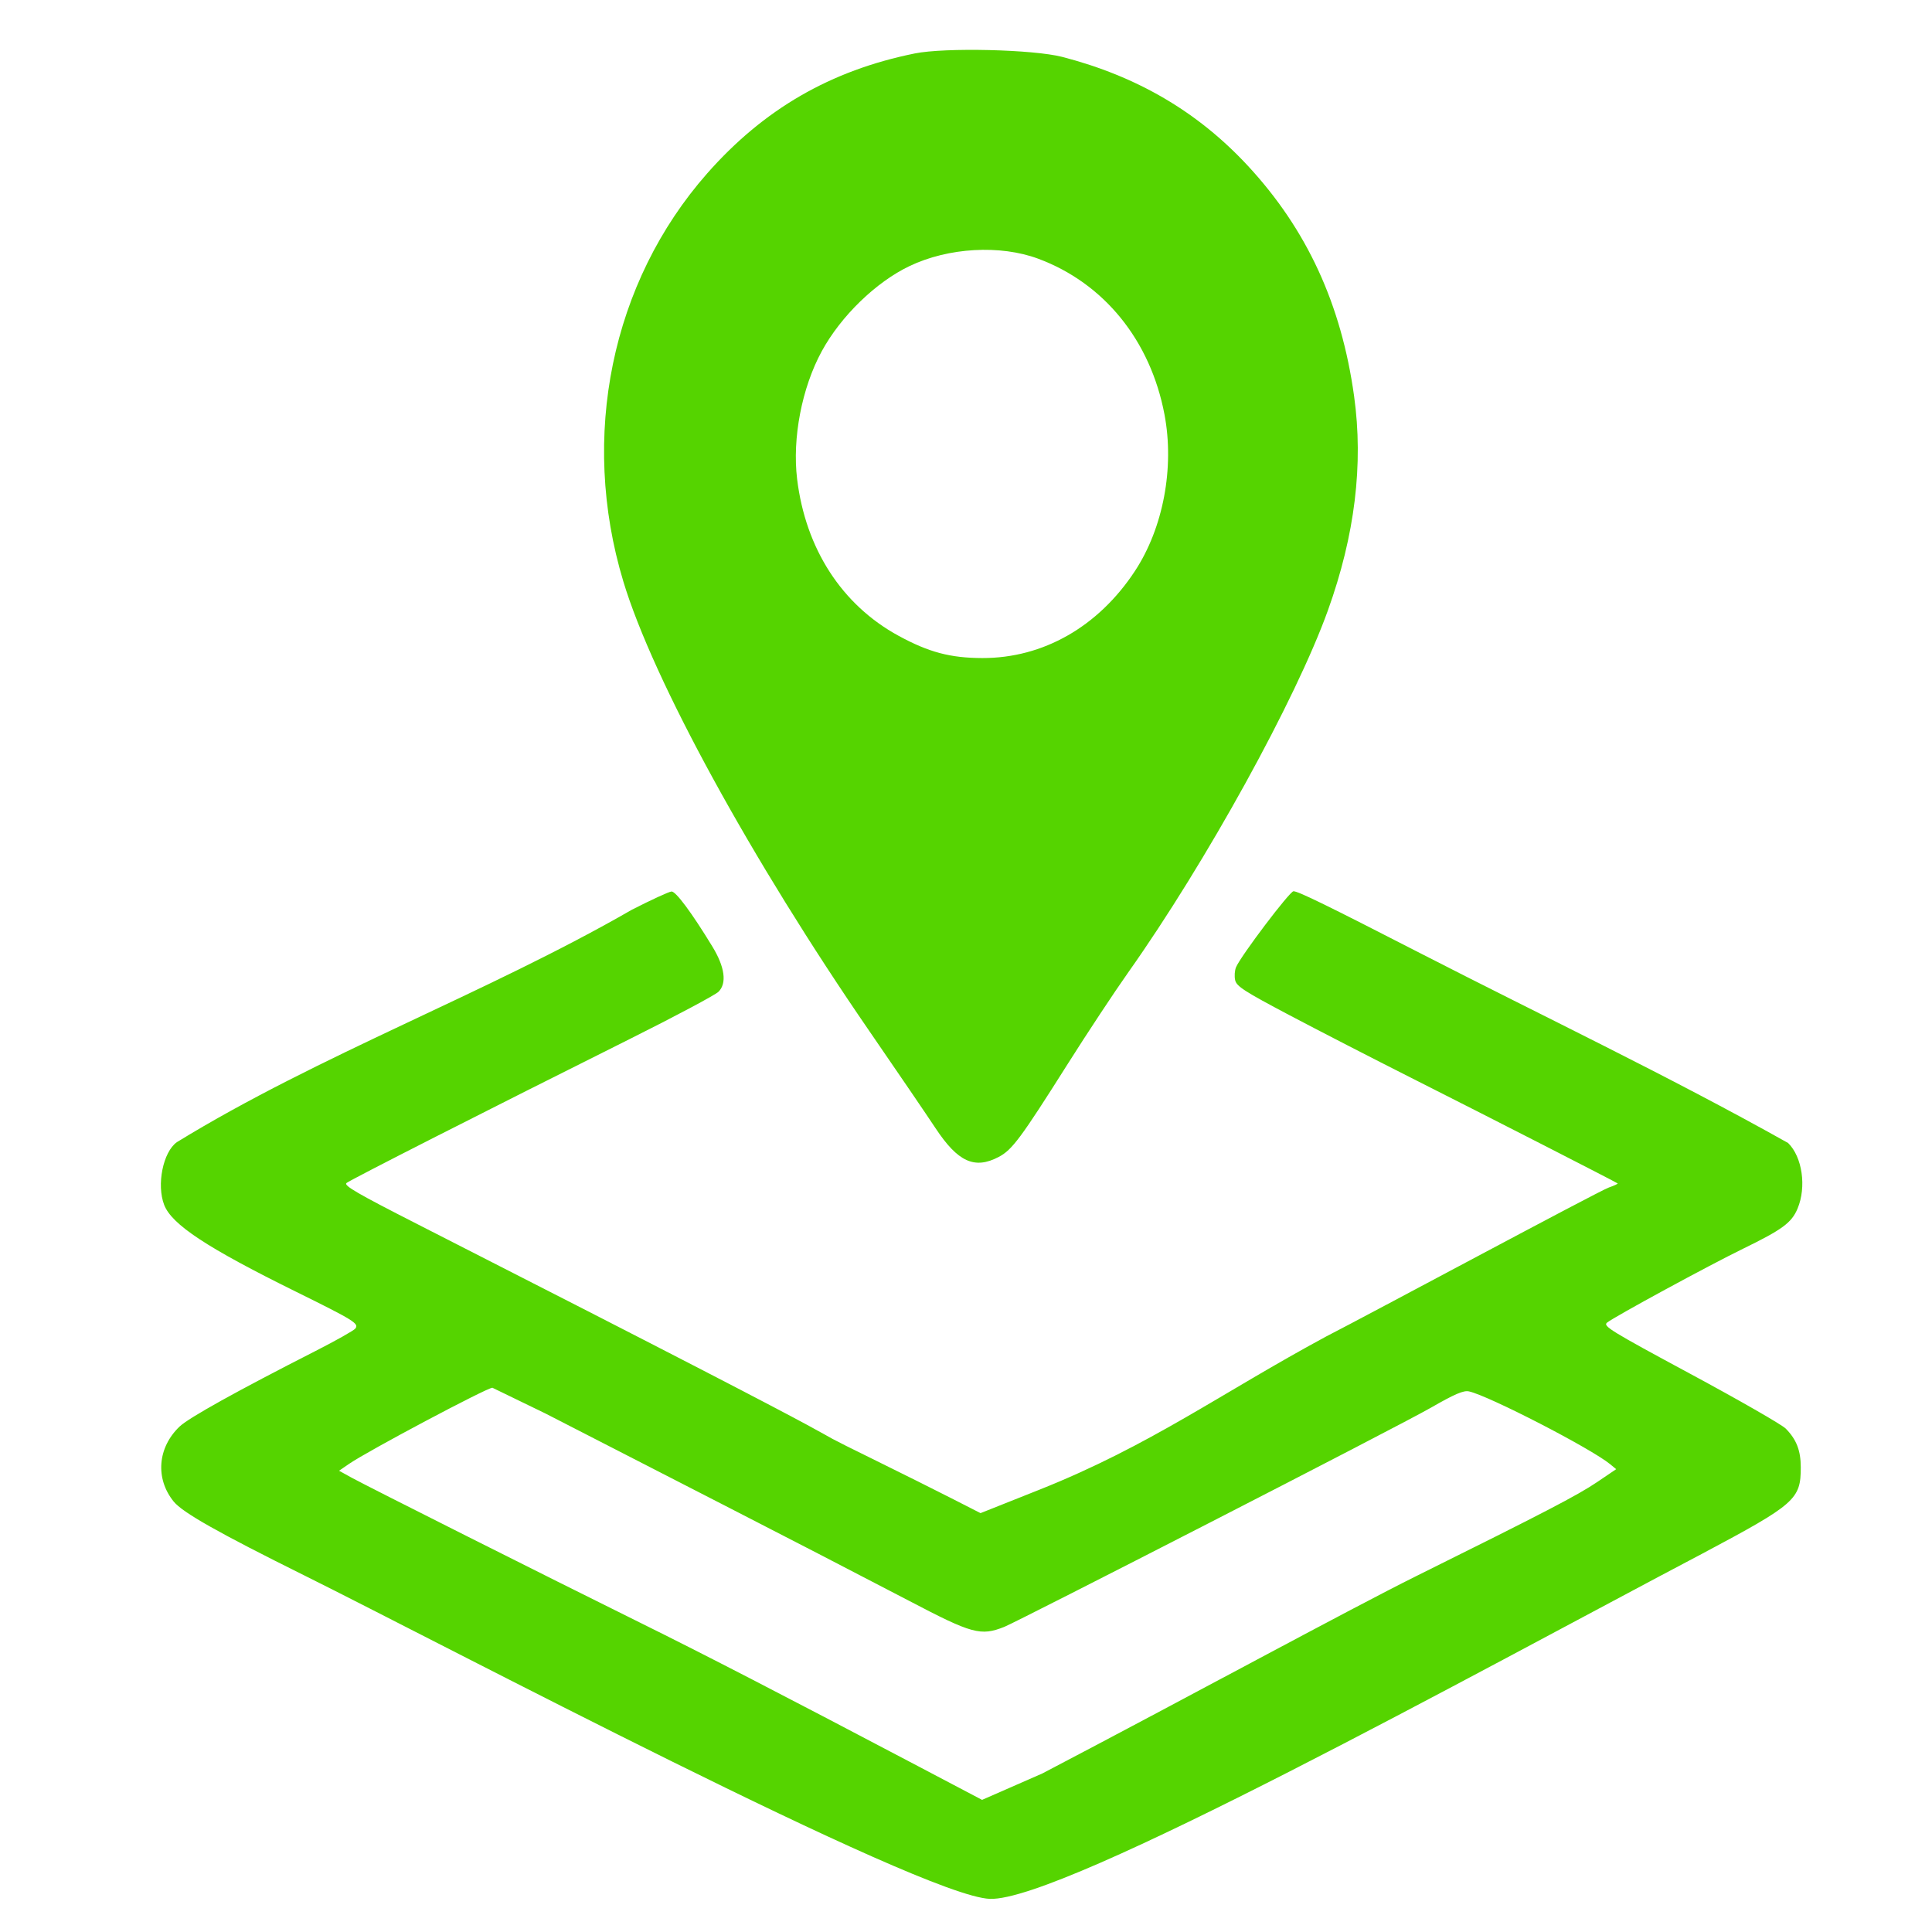 <?xml version="1.0" encoding="UTF-8" standalone="no"?>
<svg
   version="1.1"
   viewBox="0 0 1024 1024"
   id="svg1"
   sodipodi:docname="favicon.svg"
   inkscape:version="1.4 (86a8ad7, 2024-10-11)"
   xmlns:inkscape="http://www.inkscape.org/namespaces/inkscape"
   xmlns:sodipodi="http://sodipodi.sourceforge.net/DTD/sodipodi-0.dtd"
   xmlns="http://www.w3.org/2000/svg"
   xmlns:svg="http://www.w3.org/2000/svg">
  <defs
     id="defs1" />
  <sodipodi:namedview
     id="namedview1"
     pagecolor="#ffffff"
     bordercolor="#000000"
     borderopacity="0.25"
     inkscape:showpageshadow="2"
     inkscape:pageopacity="0.0"
     inkscape:pagecheckerboard="0"
     inkscape:deskcolor="#d1d1d1"
     inkscape:zoom="0.19702148"
     inkscape:cx="-614.14622"
     inkscape:cy="301.99752"
     inkscape:window-width="1920"
     inkscape:window-height="1009"
     inkscape:window-x="-8"
     inkscape:window-y="-8"
     inkscape:window-maximized="1"
     inkscape:current-layer="svg1" />
  <path
     d="m 484.788,28.344 c -44.542,9.012 -79.975,29.501 -110.005,63.613 -50.73,57.626 -67.556,139.491 -44.427,216.147 15.792,52.342 67.761,147.311 130.523,238.535 14.623,21.253 30.362,44.349 34.975,51.327 11.842,17.908 20.715,21.948 33.479,15.238 7.145,-3.757 11.667,-9.849 36.55,-49.236 10.355,-16.391 24.843,-38.307 32.195,-48.701 41.178,-58.215 88.751,-144.486 105.76,-191.796 14.286,-39.73 18.88,-77.339 13.864,-113.5 -6.763,-48.76 -25.027,-88.363 -56.305,-122.095 -26.467,-28.542 -58.604,-47.408 -98.293,-57.7 -15.403,-3.995 -62.221,-5.094 -78.315,-1.838 m 65.462,108.776 c 34.919,12.971 59.525,43.327 66.959,82.609 5.341,28.224 -0.683,60.13 -15.658,82.917 -19.401,29.525 -48.649,46.21 -80.882,46.141 -16.962,-0.036 -28.397,-3.076 -44.425,-11.809 -30.024,-16.359 -49.254,-46.07 -53.752,-83.047 -2.639,-21.692 2.507,-48.389 13.063,-67.775 10.141,-18.624 28.729,-36.651 46.555,-45.15 20.575,-9.81 47.985,-11.374 68.14,-3.887 M 334.85,482.21 c -77.117,44.394 -165.47,76.753 -241.117,123.164 -7.32,5.209 -10.829,22.561 -6.72,33.238 4.008,10.418 22.679,22.725 69.678,45.928 31.009,15.31 33.677,16.963 31.653,19.613 -0.79,1.032 -10.287,6.385 -21.105,11.896 -41.694,21.237 -67.182,35.404 -72.054,40.049 -11.682,11.139 -12.983,27.568 -3.146,39.735 4.712,5.827 23.632,16.528 69.448,39.274 71.851,35.678 326.317,169.944 363.156,171.329 38.79,1.458 258.339,-120.151 377.696,-183.017 49.252,-26.203 52.124,-28.725 52.11,-45.736 -0.009,-8.904 -2.316,-14.817 -8.018,-20.537 -2.09,-2.098 -24.811,-15.129 -50.49,-28.961 -42.371,-22.821 -46.458,-25.335 -44.178,-27.168 3.873,-3.115 53.985,-30.34 72.061,-39.149 20.873,-10.172 25.778,-13.786 28.923,-21.305 4.807,-11.501 2.519,-27.351 -5.016,-34.752 -63.824,-35.781 -130.081,-67.281 -195.199,-100.71 -49.189,-25.267 -64.435,-32.716 -66.953,-32.716 -2.001,0 -27.899,34.226 -30.443,40.235 -0.738,1.74 -0.948,4.863 -0.467,6.939 0.744,3.219 4.957,5.933 28.618,18.431 15.26,8.061 44.312,23.016 64.56,33.233 41.941,21.164 108.896,55.406 109.53,56.018 0.233,0.224 -1.876,1.204 -4.686,2.176 -5.246,1.816 -129.482,68.585 -149.692,78.893 -55.941,30.153 -93.158,57.823 -152.198,81.313 l -31.096,12.372 -15.452,-7.884 c -8.497,-4.337 -26.294,-13.218 -39.547,-19.736 -60.884,-29.946 43.249,20.506 -243.272,-125.445 -32.056,-16.329 -39.393,-20.587 -37.772,-21.917 2.108,-1.731 74.801,-38.681 149.843,-76.166 24.298,-12.138 45.59,-23.471 47.317,-25.188 4.521,-4.494 3.368,-13.107 -3.196,-23.886 -10.939,-17.96 -19.417,-29.387 -21.707,-29.257 -1.284,0.071 -10.767,4.435 -21.075,9.695 m -45.747,266.971 c 64.332,33.088 128.802,65.92 192.937,99.392 33.251,17.441 37.745,18.666 50.272,13.705 6.927,-2.745 208.148,-105.856 226.036,-116.127 12.783,-7.339 17.373,-9.304 20.267,-8.675 10.419,2.262 64.746,30.285 74.825,38.595 l 3.182,2.624 -10.077,6.82 c -10.368,7.017 -27.765,16.061 -96.022,49.918 -34.581,17.153 -124.474,66.048 -198.081,104.556 l -31.915,13.982 -33.933,-17.865 C 414.278,898.031 373.636,877.051 338.86,859.85 289.2,835.283 194.372,787.615 186.313,783.17 l -6.613,-3.65 5.411,-3.709 c 10.015,-6.865 72.884,-40.245 75.868,-40.281"
     fill-rule="evenodd"
     id="path1"
     style="fill:#55d400;stroke-width:1.395"
     sodipodi:nodetypes="ccccccscccccccccccsccccccccccccssccscscccscccccscsccsscscccccccccccsccccccccc" />
</svg>
